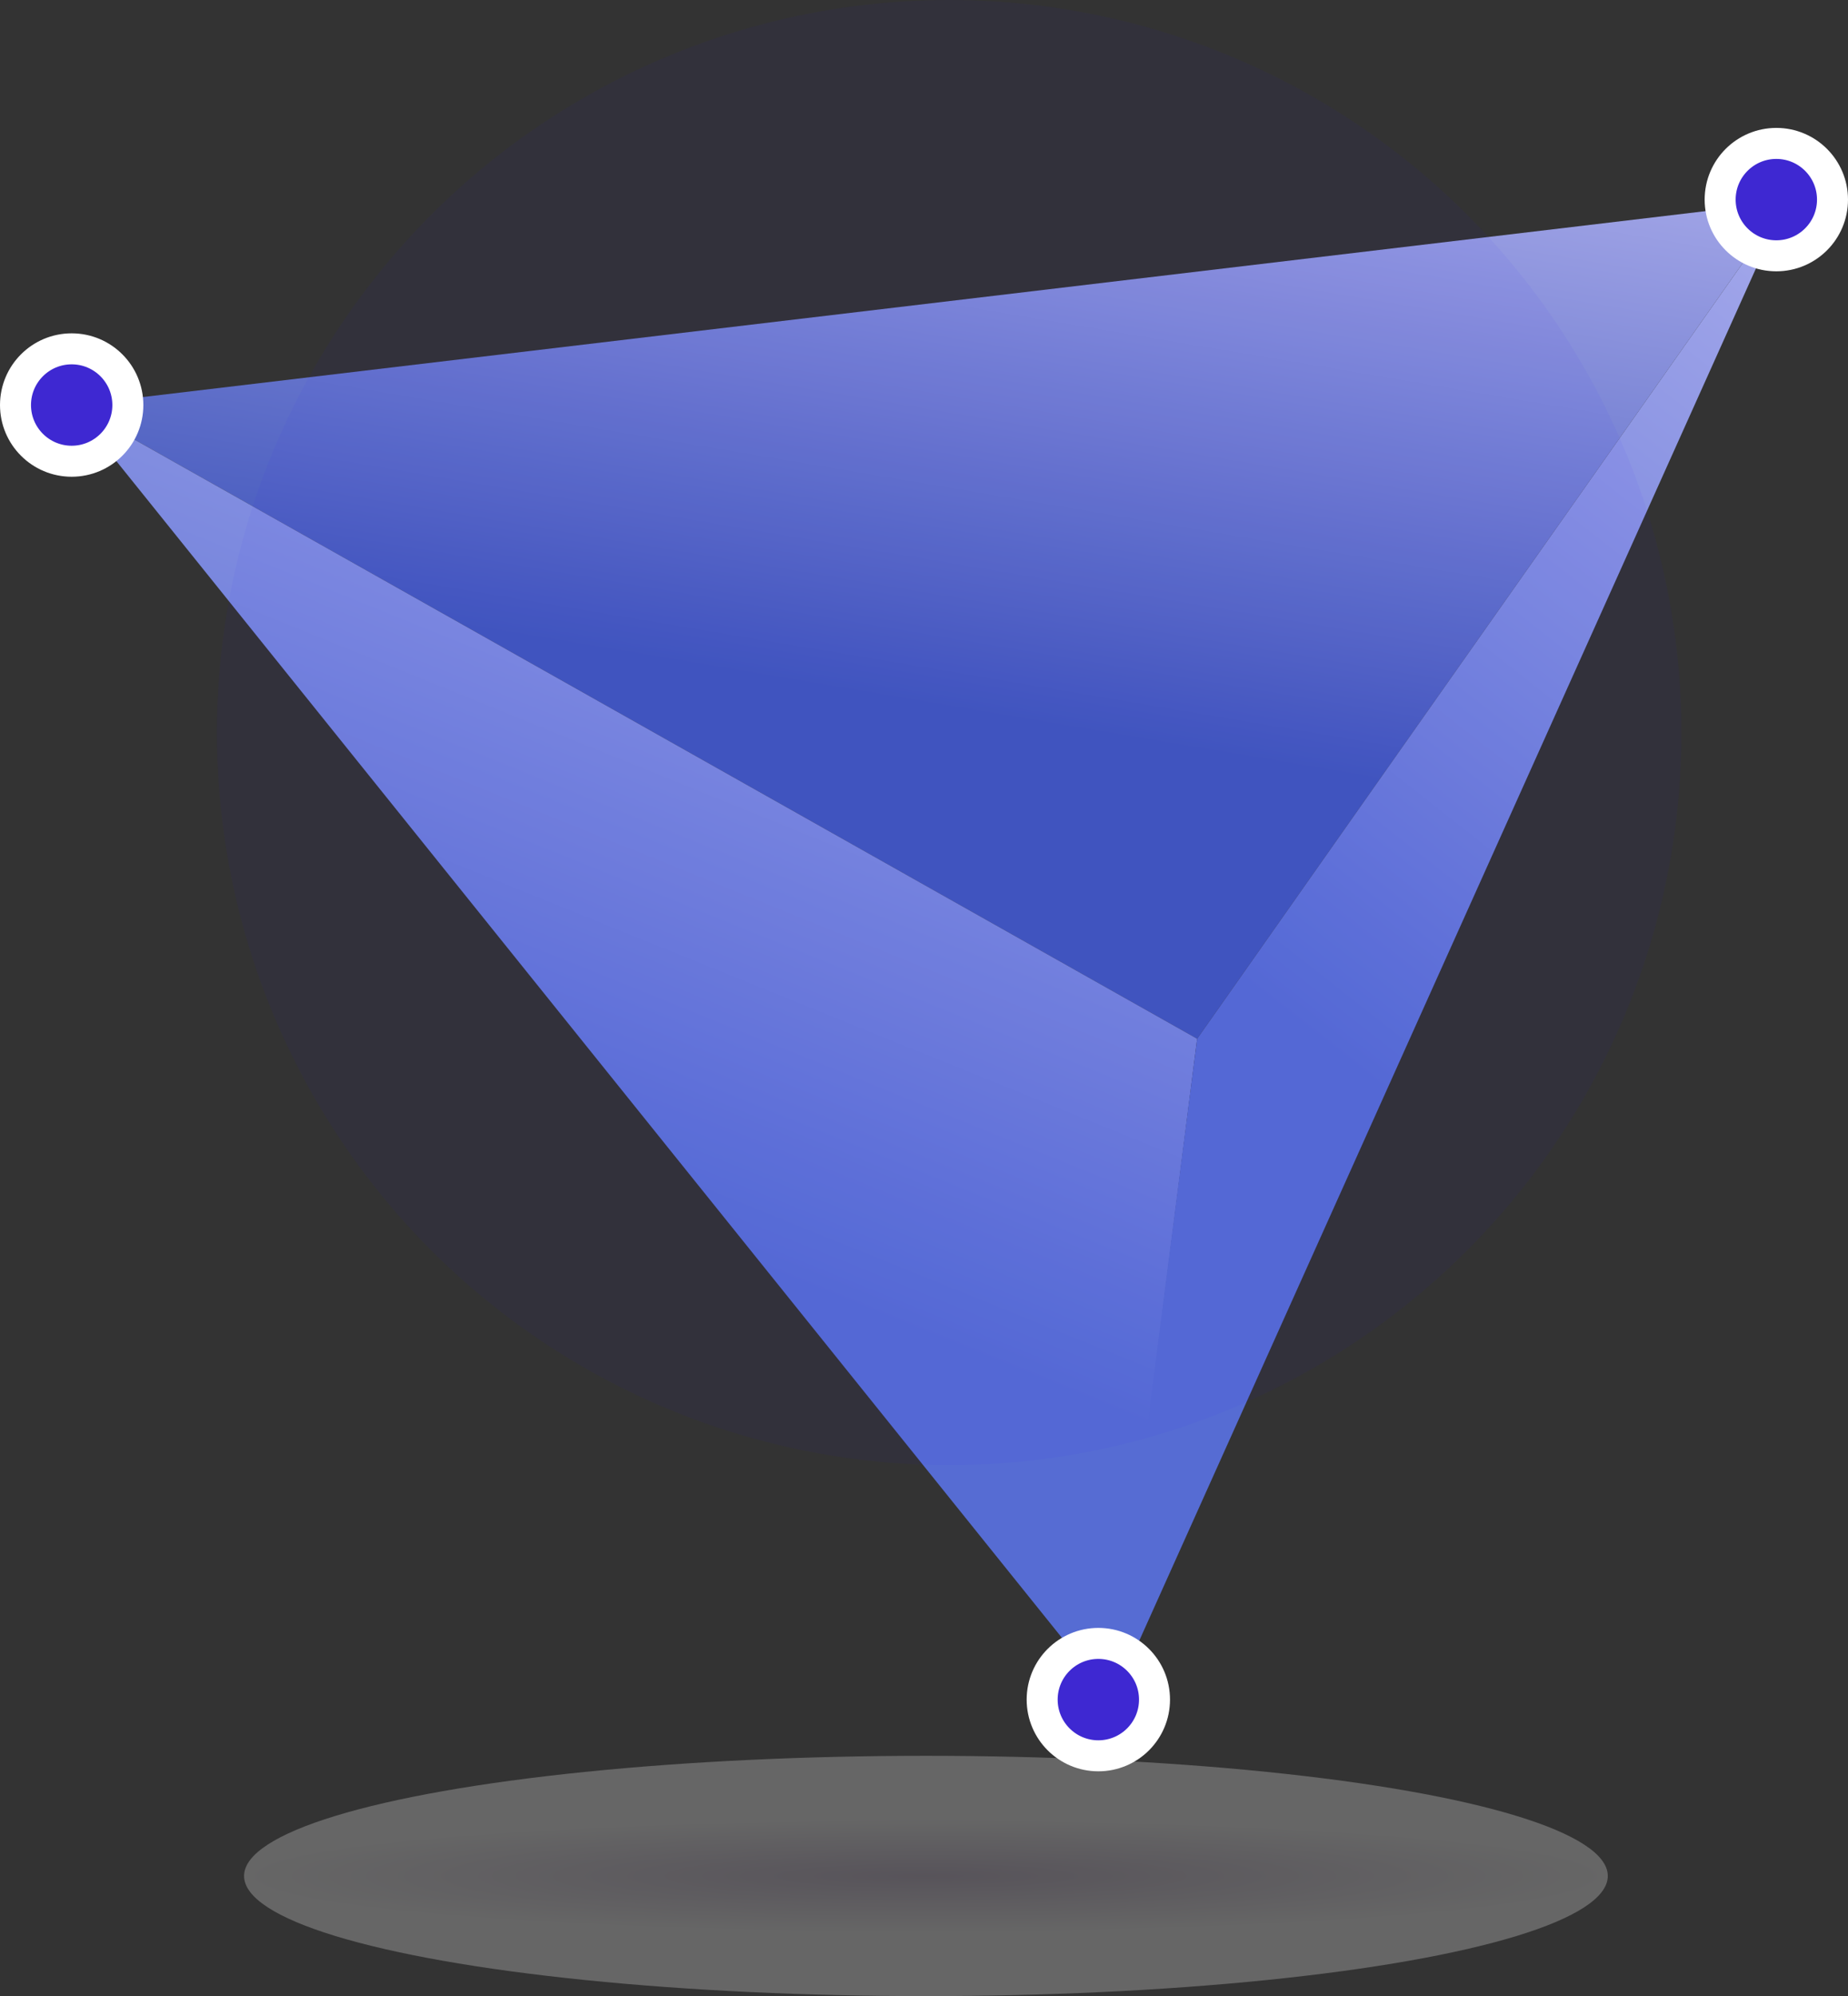 <?xml version="1.0" encoding="UTF-8"?>
<svg width="477px" height="515px" viewBox="0 0 477 515" version="1.1" xmlns="http://www.w3.org/2000/svg" xmlns:xlink="http://www.w3.org/1999/xlink">
    <rect x="0" y="0" width="477" height="515" fill="#333333" stroke="none"/>
    <!-- Generator: sketchtool 51.3 (57544) - http://www.bohemiancoding.com/sketch -->
    <title>E17435A8-8048-4D52-A9F8-B39200E1D6D4</title>
    <desc>Created with sketchtool.</desc>
    <defs>
        <linearGradient x1="71.368%" y1="-29.311%" x2="41.231%" y2="57.199%" id="linearGradient-1">
            <stop stop-color="#B9B8F1" offset="0%"></stop>
            <stop stop-color="#4257BC" offset="100%"></stop>
        </linearGradient>
        <linearGradient x1="71.368%" y1="-29.311%" x2="40.47%" y2="59.382%" id="linearGradient-2">
            <stop stop-color="#B9B8F1" offset="0%"></stop>
            <stop stop-color="#566CD3" offset="100%"></stop>
        </linearGradient>
        <radialGradient cx="50%" cy="50%" fx="50%" fy="50%" r="283.871%" gradientTransform="translate(0.5,0.5),scale(0.176,1),rotate(180),scale(1,0.082),translate(-0.5,-0.5)" id="radialGradient-3">
            <stop stop-color="#C5B6D0" offset="0%"></stop>
            <stop stop-color="#FFFFFF" offset="100%"></stop>
        </radialGradient>
    </defs>
    <g id="Page-1" stroke="none" stroke-width="1" fill="none" fill-rule="evenodd">
        <g id="Homepage" transform="translate(-143, -2996)" fill-rule="nonzero">
            <g id="pyramid" transform="translate(147, 2996)">
                <polygon id="Path-4" fill="url(#linearGradient-1)" points="15 104.563 305 268 457 52"></polygon>
                <polygon id="Path-5" fill="url(#linearGradient-2)" points="283.321 439 305 268 14 104"></polygon>
                <polygon id="Path-6" fill="url(#linearGradient-2)" points="283 439 457 52 305 268"></polygon>
                <circle id="Oval-2" stroke="#FFFFFF" stroke-width="8" fill="#3E28D2" cx="14.5" cy="104.5" r="14.5"></circle>
                <circle id="Oval-2-Copy" stroke="#FFFFFF" stroke-width="8" fill="#3E28D2" cx="279.5" cy="438.5" r="14.5"></circle>
                <circle id="Oval-2-Copy-2" stroke="#FFFFFF" stroke-width="8" fill="#3E28D2" cx="454.5" cy="51.5" r="14.5"></circle>
                <circle id="Oval-3" fill-opacity="0.2" fill="#2300FF" opacity="0.2" cx="241" cy="189" r="189"></circle>
                <ellipse id="Oval-4" fill="url(#radialGradient-3)" opacity="0.25" cx="235" cy="484" rx="176" ry="31"></ellipse>
            </g>
        </g>
    </g>
</svg>